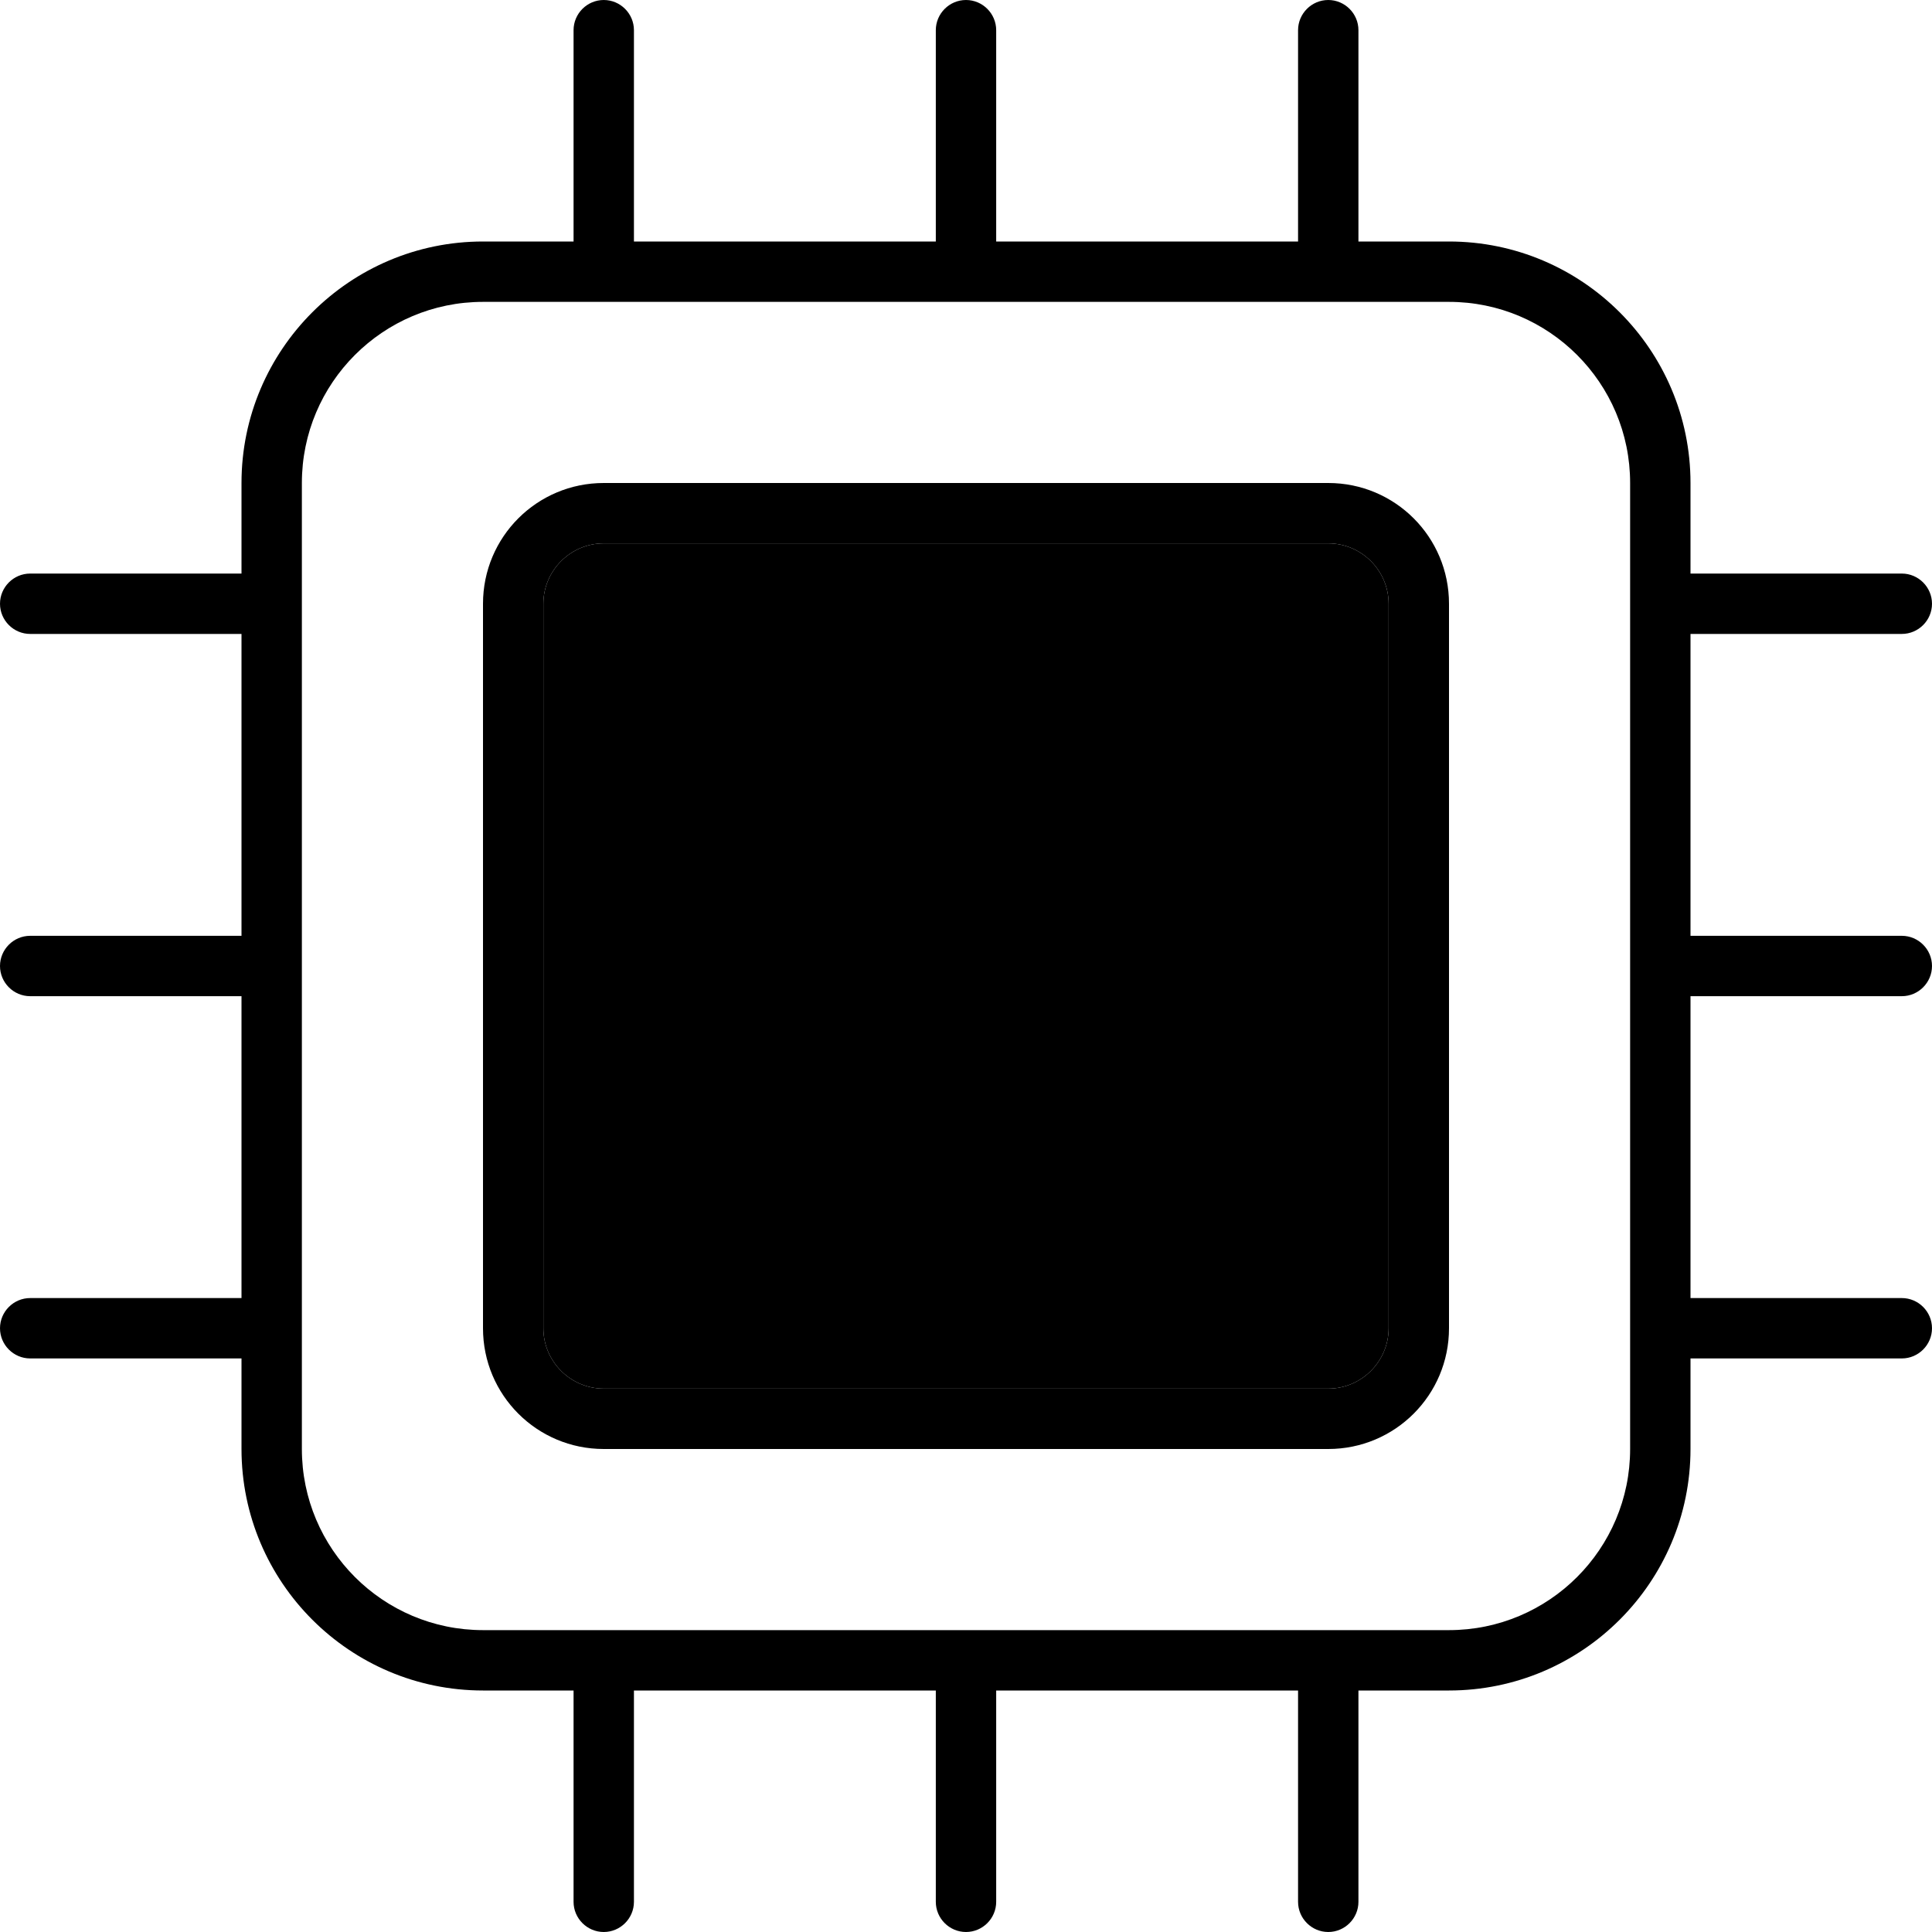 <svg xmlns="http://www.w3.org/2000/svg" viewBox="0 0 512 512"><path class="pr-icon-duotone-secondary" d="M144 160l0 192c0 8.8 7.2 16 16 16l192 0c8.8 0 16-7.2 16-16l0-192c0-8.8-7.2-16-16-16l-192 0c-8.8 0-16 7.2-16 16z"/><path class="pr-icon-duotone-primary" d="M168 8c0-4.4-3.6-8-8-8s-8 3.6-8 8l0 56-24 0c-35.3 0-64 28.7-64 64l0 24L8 152c-4.4 0-8 3.6-8 8s3.6 8 8 8l56 0 0 80L8 248c-4.4 0-8 3.6-8 8s3.6 8 8 8l56 0 0 80L8 344c-4.4 0-8 3.6-8 8s3.6 8 8 8l56 0 0 24c0 35.3 28.7 64 64 64l24 0 0 56c0 4.4 3.6 8 8 8s8-3.6 8-8l0-56 80 0 0 56c0 4.4 3.6 8 8 8s8-3.6 8-8l0-56 80 0 0 56c0 4.4 3.6 8 8 8s8-3.6 8-8l0-56 24 0c35.3 0 64-28.7 64-64l0-24 56 0c4.4 0 8-3.6 8-8s-3.6-8-8-8l-56 0 0-80 56 0c4.4 0 8-3.6 8-8s-3.6-8-8-8l-56 0 0-80 56 0c4.4 0 8-3.6 8-8s-3.6-8-8-8l-56 0 0-24c0-35.3-28.7-64-64-64l-24 0 0-56c0-4.4-3.6-8-8-8s-8 3.6-8 8l0 56-80 0 0-56c0-4.4-3.6-8-8-8s-8 3.6-8 8l0 56-80 0 0-56zm88 72l96 0 32 0c26.5 0 48 21.5 48 48l0 32 0 96 0 96 0 32c0 26.5-21.5 48-48 48l-32 0-96 0-96 0-32 0c-26.5 0-48-21.5-48-48l0-32 0-96 0-96 0-32c0-26.5 21.5-48 48-48l32 0 96 0zm112 80l0 192c0 8.8-7.2 16-16 16l-192 0c-8.8 0-16-7.2-16-16l0-192c0-8.8 7.2-16 16-16l192 0c8.8 0 16 7.2 16 16zM160 128c-17.7 0-32 14.3-32 32l0 192c0 17.7 14.3 32 32 32l192 0c17.7 0 32-14.3 32-32l0-192c0-17.7-14.3-32-32-32l-192 0z"/></svg>